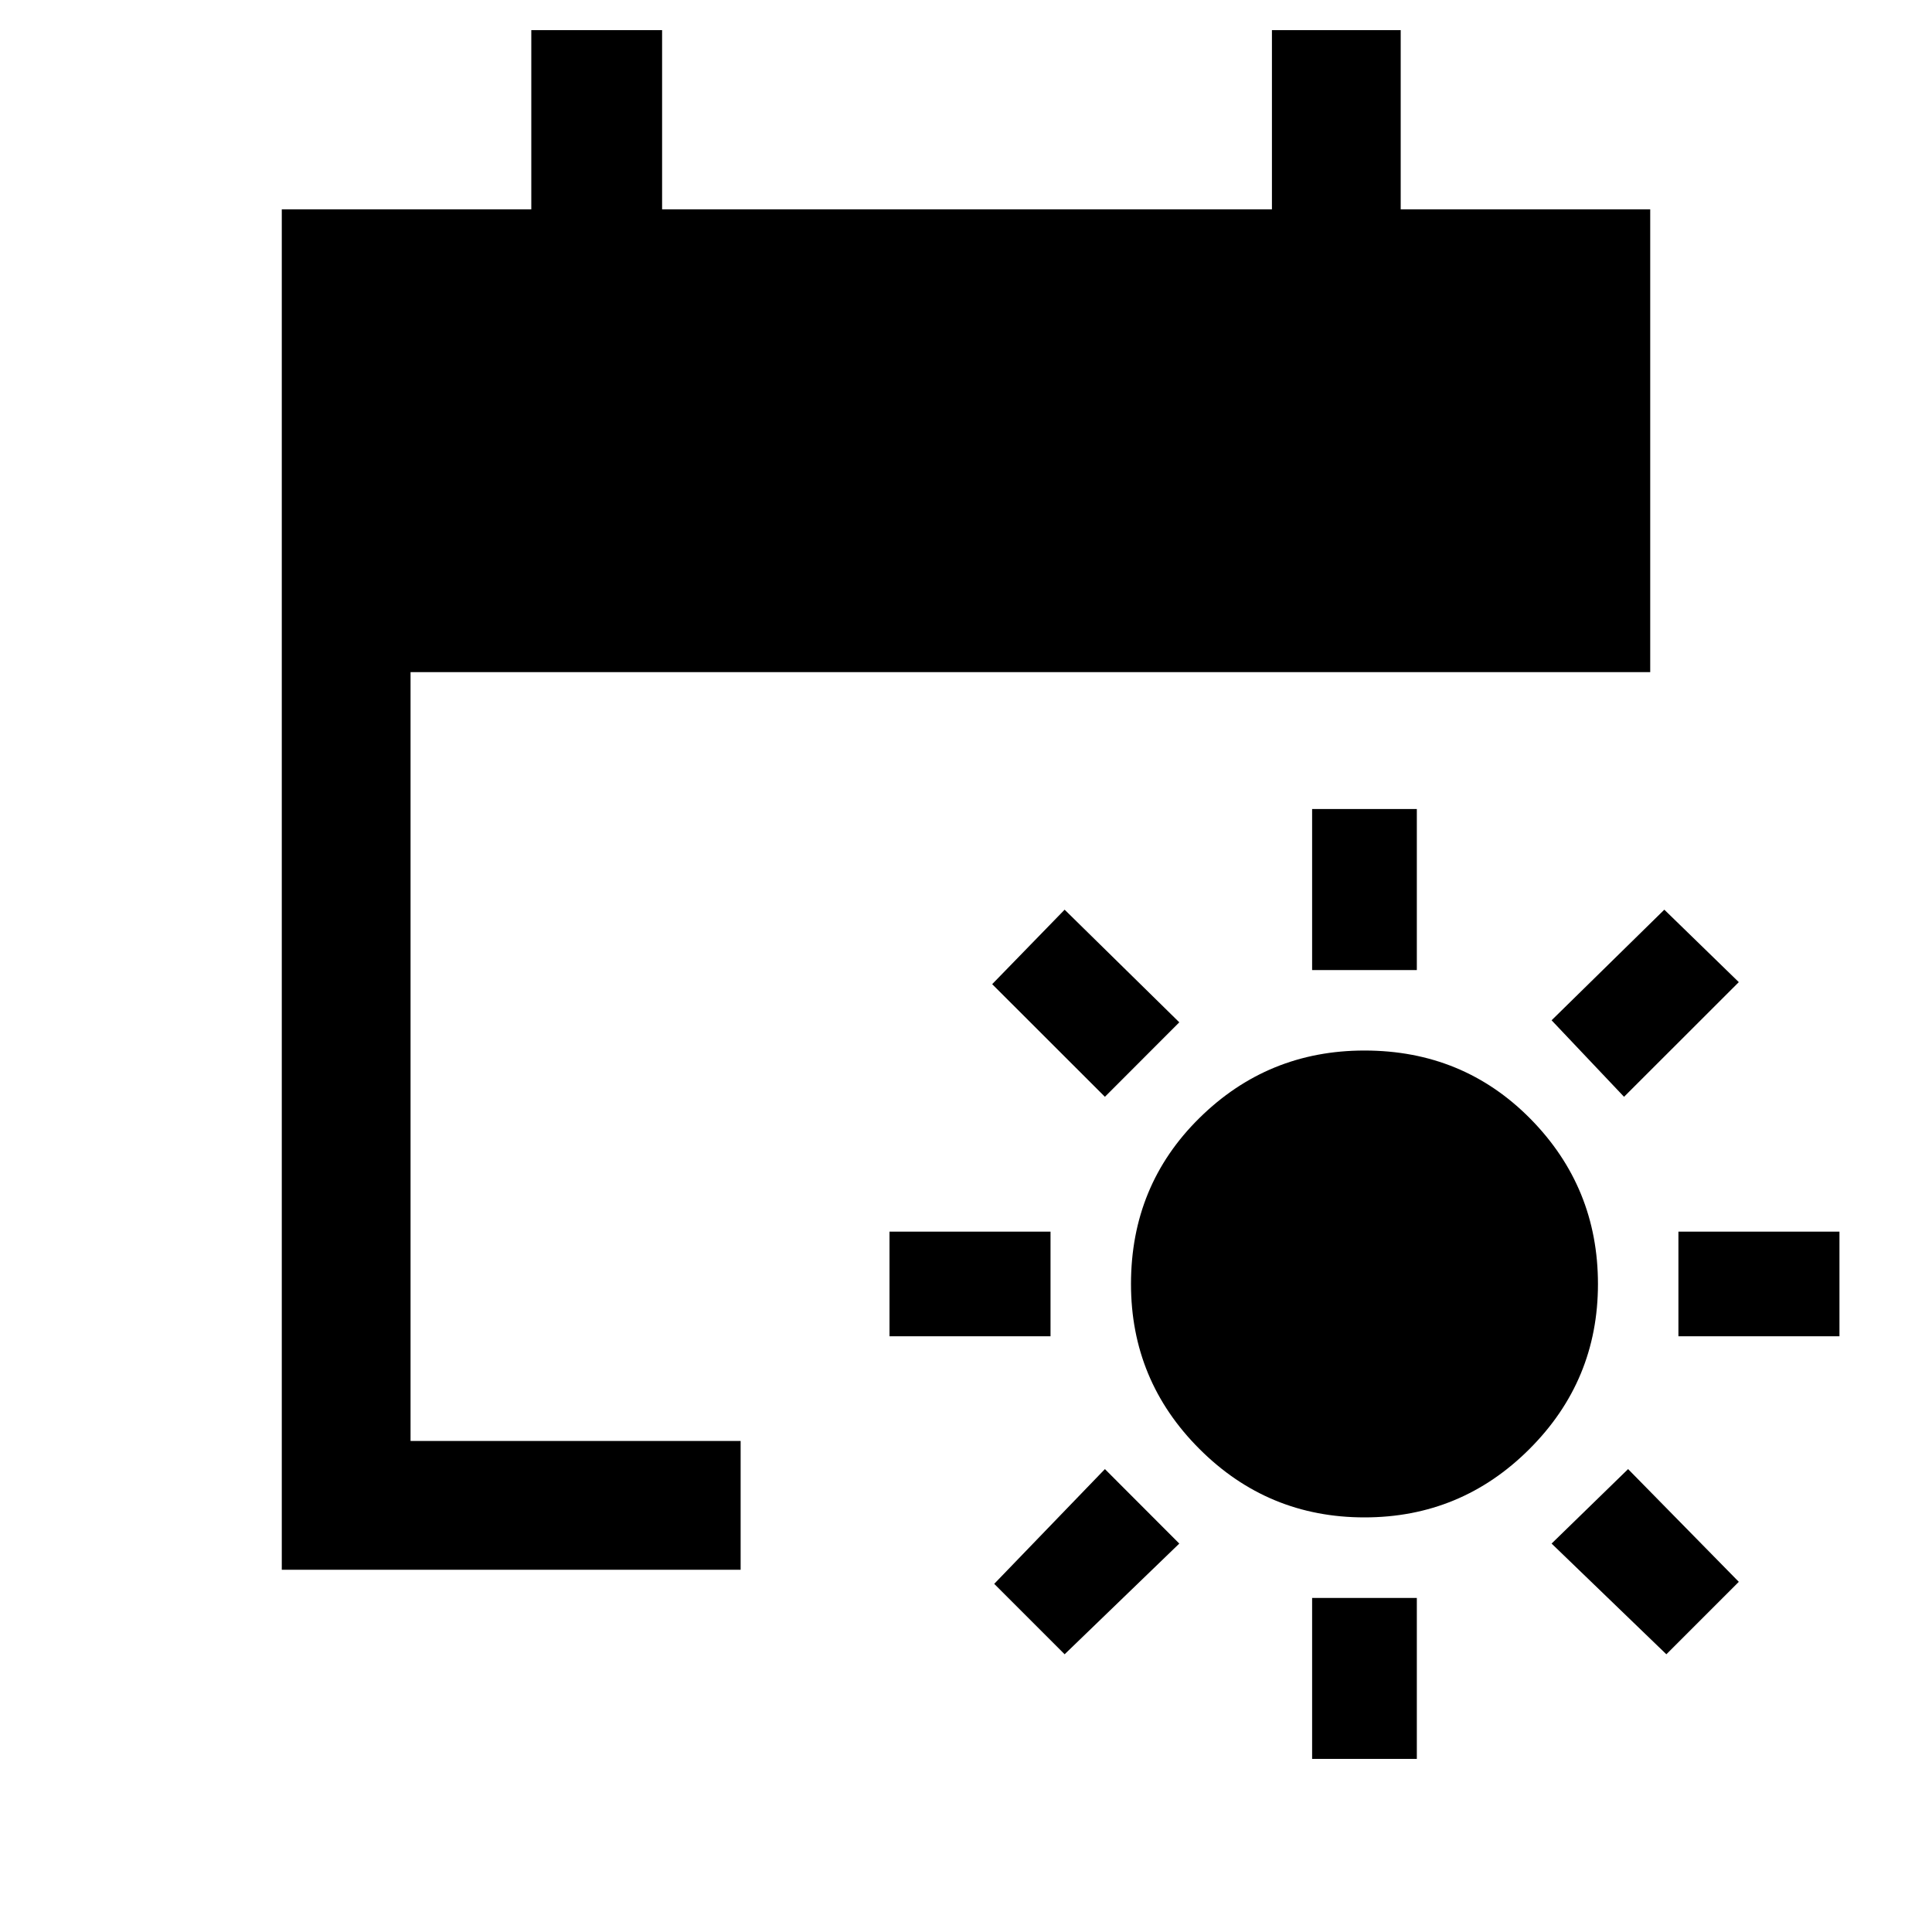 <svg xmlns="http://www.w3.org/2000/svg" height="20" width="20"><path d="M14.125 15.708q-1 0-1.708-.708-.709-.708-.709-1.708 0-1.021.709-1.719.708-.698 1.708-.698 1.021 0 1.719.708.698.709.698 1.709T15.833 15q-.708.708-1.708.708Zm-.542-5.666V8.375h1.084v1.667Zm0 8.166v-1.666h1.084v1.666Zm3.229-6.854-.75-.792 1.167-1.145.771.75Zm-5.791 5.771-.729-.729 1.146-1.188.77.771Zm6.354-3.292V12.75h1.667v1.083Zm-8.167 0V12.75h1.667v1.083Zm8.042 3.292-1.188-1.146.792-.771L18 16.375Zm-5.812-5.771-1.167-1.166.75-.771 1.187 1.166ZM2.917 16.25V2.167H5.5V.312h1.354v1.855h6.313V.312H14.5v1.855h2.583v4.791H4.25v7.959h3.417v1.333Z"/></svg>